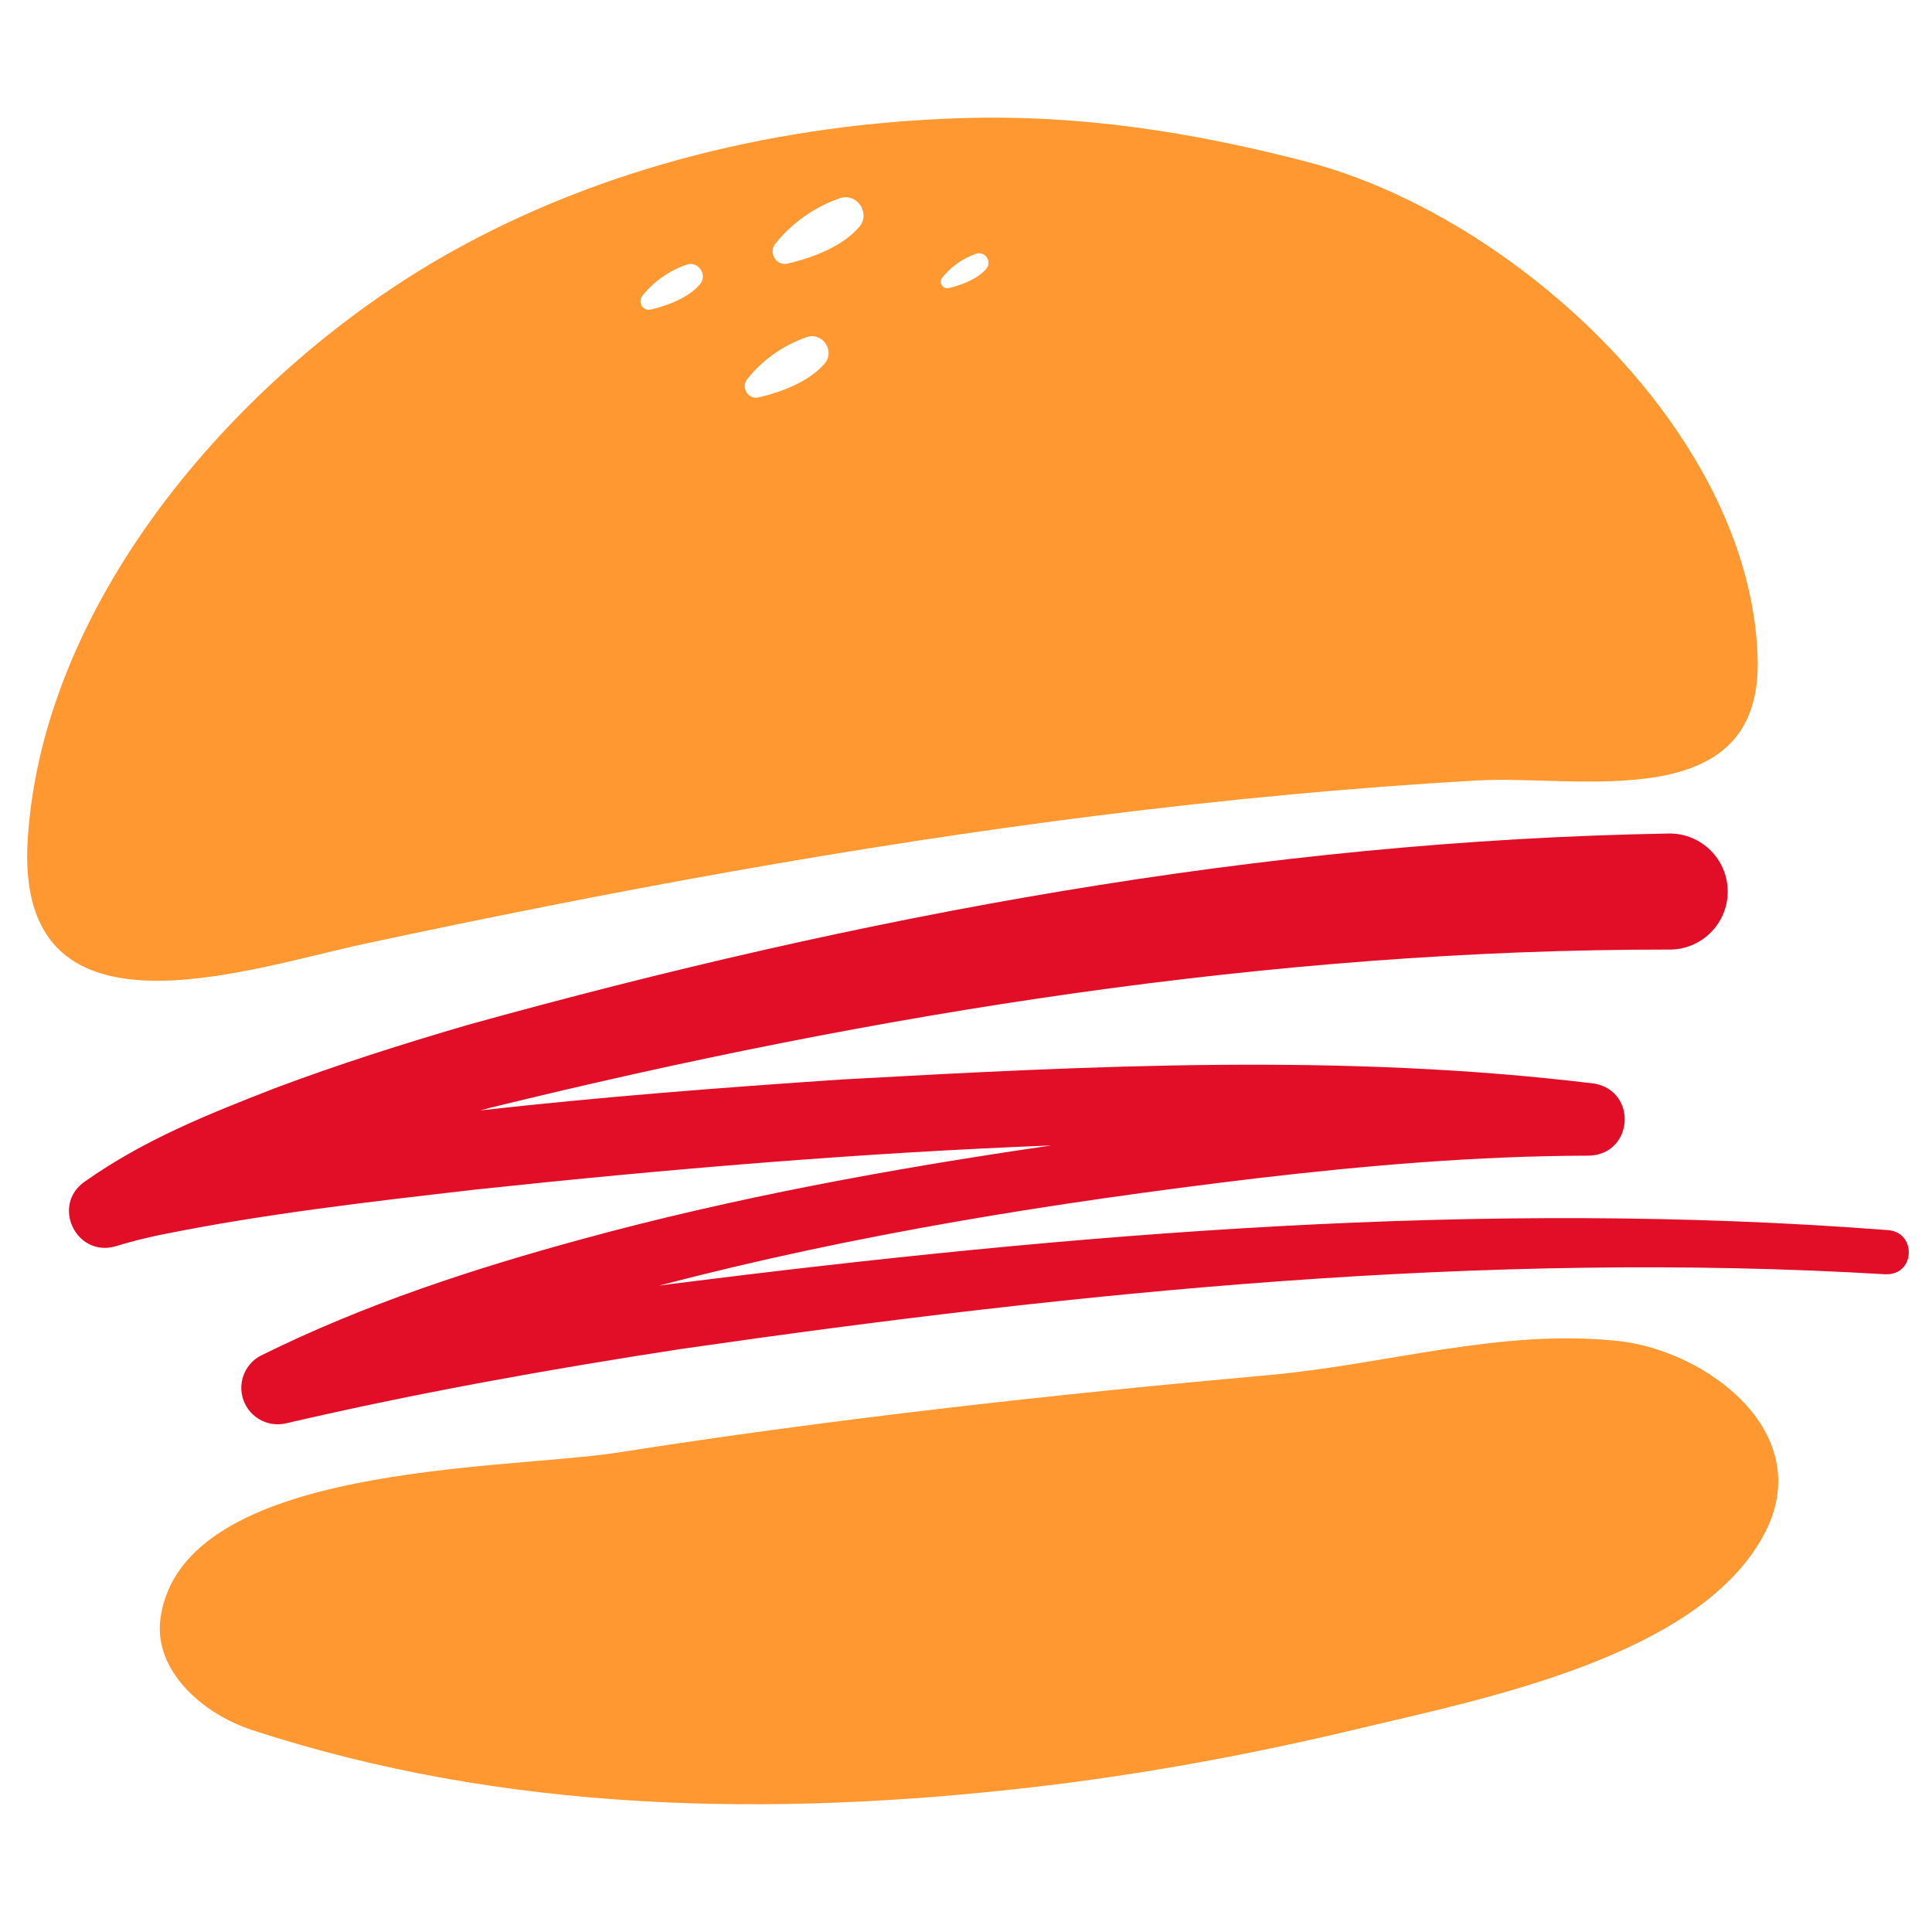 <svg xmlns="http://www.w3.org/2000/svg" xmlns:xlink="http://www.w3.org/1999/xlink" width="1080" zoomAndPan="magnify" viewBox="0 0 810 810" height="1080" preserveAspectRatio="xMidYMid meet" version="1.0"><path fill="#e20e28" d="M 790.449 534.246 C 621.996 524.168 452.262 541.543 285.527 565.562 C 229.879 574.105 174.43 584.062 119.887 596.746 C 111.672 598.656 103.473 593.539 101.562 585.324 C 99.945 578.383 103.355 571.43 109.422 568.309 C 153.09 546.672 198.703 531.859 244.57 519.359 C 306.973 502.297 373.531 489.984 440.793 480.234 C 360.375 483.355 280.023 490.141 200.102 498.648 C 155.461 503.797 110.734 508.875 66.793 517.809 C 60.316 519.172 54.246 520.727 48.52 522.496 C 31.934 527.34 21.266 505.16 35.652 495.305 C 60.656 477.695 87.246 467.156 114.926 456.348 C 141.789 446.258 168.926 437.629 196.215 429.668 C 360.578 384.012 528.793 352.402 699.977 349.453 C 713.406 349.438 724.316 360.312 724.352 373.746 C 724.383 387.352 713.168 398.383 699.566 398.109 C 533.379 398.008 366.918 424.824 205.758 464.379 C 204.293 464.754 202.844 465.145 201.379 465.539 C 251.66 459.895 302.148 456.008 352.652 452.598 C 457.801 446.75 563.633 441.465 668.629 454.32 C 686.699 457.766 684.688 484.086 666.125 484.512 C 619.711 484.617 572.836 488.605 526.492 494.043 C 442.395 504.121 358.176 517.484 276.273 539.02 C 278.047 538.762 279.836 538.523 281.609 538.285 C 450.695 516.992 621.551 502.551 791.949 515.766 C 803.59 517.023 802.961 534.703 790.449 534.246 Z M 790.449 534.246 " fill-opacity="1" fill-rule="nonzero"/><path fill="#ff9831" d="M 731.035 587.93 C 717.547 573.688 696.809 564.176 678.344 562.207 C 629.027 556.949 581.098 572.086 532.473 576.457 C 441.066 584.68 349.797 594.77 259.121 608.977 C 211.629 616.418 76.254 613.156 67.277 678.512 C 64.312 700.16 84.656 718.402 105.402 725.215 C 211.566 760.094 323.719 761.969 433.789 749.191 C 479.531 743.879 525.176 735.418 569.934 724.676 C 621.352 712.336 713.676 694.488 740.18 642.141 C 750.781 621.203 744.547 602.195 731.035 587.93 Z M 731.035 587.93 " fill-opacity="1" fill-rule="nonzero"/><path fill="#ff9831" d="M 153.25 395.598 C 255.105 373.828 357.625 354.773 461.004 341.828 C 513.578 335.246 566.355 330.227 619.27 327.203 C 662.062 324.758 738.855 342.645 736.898 275.973 C 735.926 242.793 723.094 210.094 703.102 180.637 C 665.961 125.914 604.094 82.387 547.566 67.742 C 499.336 55.254 452.613 47.934 402.512 49.547 C 327.84 51.949 252.535 69.66 187.25 106.695 C 102.012 155.051 18.047 249.832 11.621 351.914 C 6.031 440.801 103.223 406.293 153.25 395.598 Z M 395.043 116.379 C 398.695 111.797 403.695 108.285 409.234 106.391 C 412.988 105.109 416.078 109.707 413.492 112.715 C 409.969 116.812 403.805 119.352 397.746 120.781 C 395.23 121.375 393.434 118.398 395.043 116.379 Z M 325.094 102.133 C 332.043 93.41 341.57 86.719 352.125 83.109 C 359.273 80.668 365.16 89.422 360.234 95.152 C 353.52 102.961 341.781 107.793 330.238 110.52 C 325.449 111.652 322.023 105.98 325.094 102.133 Z M 313.328 158.875 C 319.738 150.836 328.52 144.668 338.25 141.344 C 344.84 139.09 350.266 147.164 345.723 152.445 C 339.535 159.641 328.711 164.098 318.074 166.609 C 313.66 167.652 310.5 162.426 313.328 158.875 Z M 269.301 124.016 C 274.078 118.027 280.617 113.434 287.863 110.957 C 292.773 109.277 296.816 115.293 293.434 119.223 C 288.824 124.586 280.762 127.906 272.836 129.777 C 269.547 130.555 267.195 126.66 269.301 124.016 Z M 269.301 124.016 " fill-opacity="1" fill-rule="nonzero"/></svg>